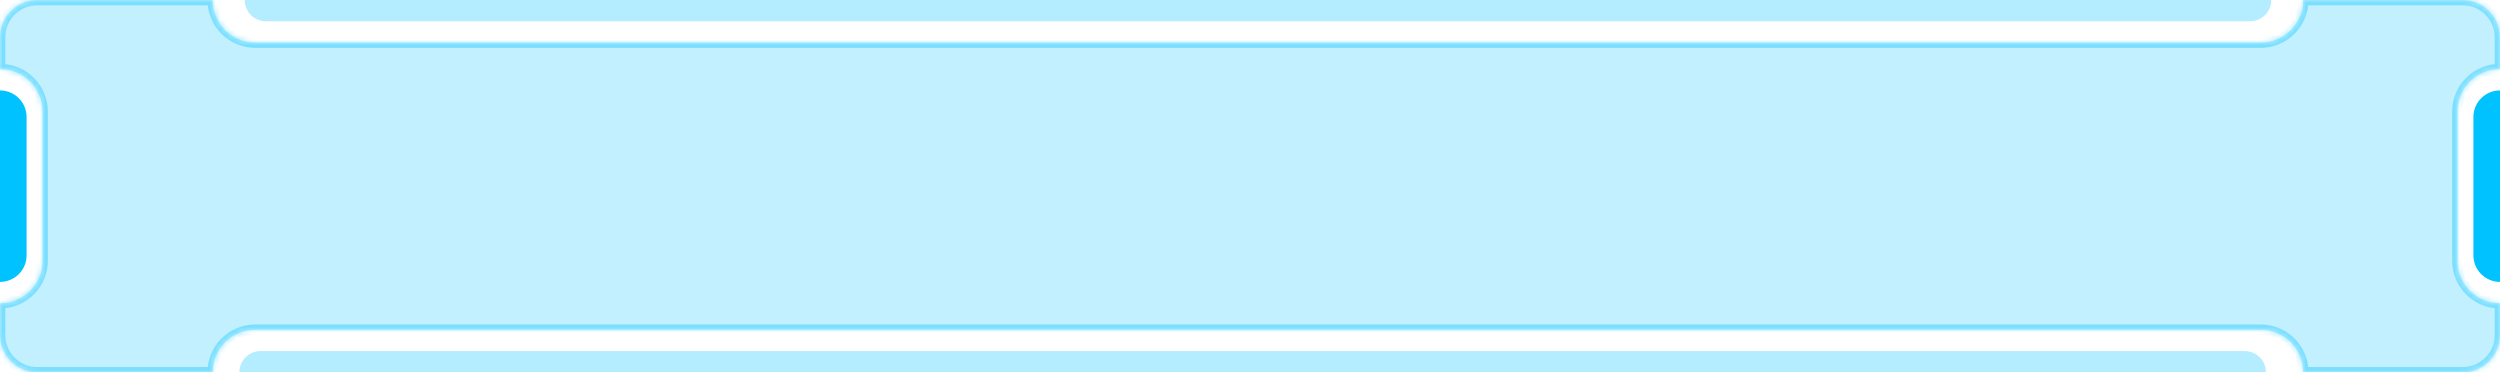 <svg width="470" height="70" viewBox="0 0 470 70" fill="none" xmlns="http://www.w3.org/2000/svg">
    <g style="mix-blend-mode:hard-light" opacity="0.8">
        <mask id="path-1-inside-1_708_1186" fill="white">
            <path fill-rule="evenodd" clip-rule="evenodd"
                d="M7 0C3.134 0 0 3.134 0 7V13C4.418 13 8 16.582 8 21V49C8 53.418 4.418 57 0 57V63C0 66.866 3.134 70 7 70L40 70C40 65.582 43.582 62 48 62L425 62C429.418 62 433 65.582 433 70H463C466.866 70 470 66.866 470 63V57C465.582 57 462 53.418 462 49V21C462 16.582 465.582 13 470 13V7C470 3.134 466.866 0 463 0H7ZM40 9.53674e-06C40 4.418 43.582 8 48 8L425 8C429.418 8 433 4.418 433 1.92844e-05L40 9.53674e-06Z" />
        </mask>
        <path fill-rule="evenodd" clip-rule="evenodd"
            d="M7 0C3.134 0 0 3.134 0 7V13C4.418 13 8 16.582 8 21V49C8 53.418 4.418 57 0 57V63C0 66.866 3.134 70 7 70L40 70C40 65.582 43.582 62 48 62L425 62C429.418 62 433 65.582 433 70H463C466.866 70 470 66.866 470 63V57C465.582 57 462 53.418 462 49V21C462 16.582 465.582 13 470 13V7C470 3.134 466.866 0 463 0H7ZM40 9.53674e-06C40 4.418 43.582 8 48 8L425 8C429.418 8 433 4.418 433 1.92844e-05L40 9.53674e-06Z"
            fill="#00C2FF" fill-opacity="0.3" class='bg' />
        <path
            d="M0 13H-1V14H0V13ZM0 57V56H-1V57H0ZM7 70V69V70ZM40 70V71H41V70H40ZM48 62V63V62ZM425 62V61V62ZM433 70H432V71H433V70ZM470 57H471V56H470V57ZM470 13V14H471V13H470ZM48 8V7V8ZM40 9.53674e-06V-1H39V9.53674e-06H40ZM425 8V9V8ZM433 1.92844e-05H434V-1H433V1.92844e-05ZM1 7C1 3.686 3.686 1 7 1V-1C2.582 -1 -1 2.582 -1 7H1ZM1 13V7H-1V13H1ZM0 14C3.866 14 7 17.134 7 21H9C9 16.029 4.971 12 0 12V14ZM7 21V49H9V21H7ZM7 49C7 52.866 3.866 56 0 56V58C4.971 58 9 53.971 9 49H7ZM1 63V57H-1V63H1ZM7 69C3.686 69 1 66.314 1 63H-1C-1 67.418 2.582 71 7 71V69ZM40 69L7 69V71L40 71V69ZM48 61C43.029 61 39 65.029 39 70H41C41 66.134 44.134 63 48 63V61ZM425 61L48 61V63L425 63V61ZM434 70C434 65.029 429.971 61 425 61V63C428.866 63 432 66.134 432 70H434ZM463 69H433V71H463V69ZM469 63C469 66.314 466.314 69 463 69V71C467.418 71 471 67.418 471 63H469ZM469 57V63H471V57H469ZM470 56C466.134 56 463 52.866 463 49H461C461 53.971 465.029 58 470 58V56ZM463 49V21H461V49H463ZM463 21C463 17.134 466.134 14 470 14V12C465.029 12 461 16.029 461 21H463ZM469 7V13H471V7H469ZM463 1C466.314 1 469 3.686 469 7H471C471 2.582 467.418 -1 463 -1V1ZM7 1H463V-1H7V1ZM48 7C44.134 7 41 3.866 41 9.53674e-06H39C39 4.971 43.029 9 48 9V7ZM425 7L48 7V9L425 9V7ZM432 1.92844e-05C432 3.866 428.866 7 425 7V9C429.971 9 434 4.971 434 1.92844e-05H432ZM40 1L433 1V-1L40 -1V1Z"
            fill="#00C2FF" fill-opacity="0.5" mask="url(#path-1-inside-1_708_1186)" />
    </g>
    <path opacity="0.3"
        d="M46 0C46 2.209 47.791 4 50 4L423 4C425.209 4 427 2.209 427 9.35966e-06L46 0Z"
        fill="#00C2FF" />
    <path opacity="0.3"
        d="M45 70C45 67.791 46.791 66 49 66L422 66C424.209 66 426 67.791 426 70L45 70Z"
        fill="#00C2FF" />
    <path d="M0 17C2.761 17 5 19.239 5 22L5 48C5 50.761 2.761 53 0 53H0L0 17Z" fill="#00C2FF" />
    <path d="M470 17C467.239 17 465 19.239 465 22V48C465 50.761 467.239 53 470 53V53V17Z"
        fill="#00C2FF" />
</svg>